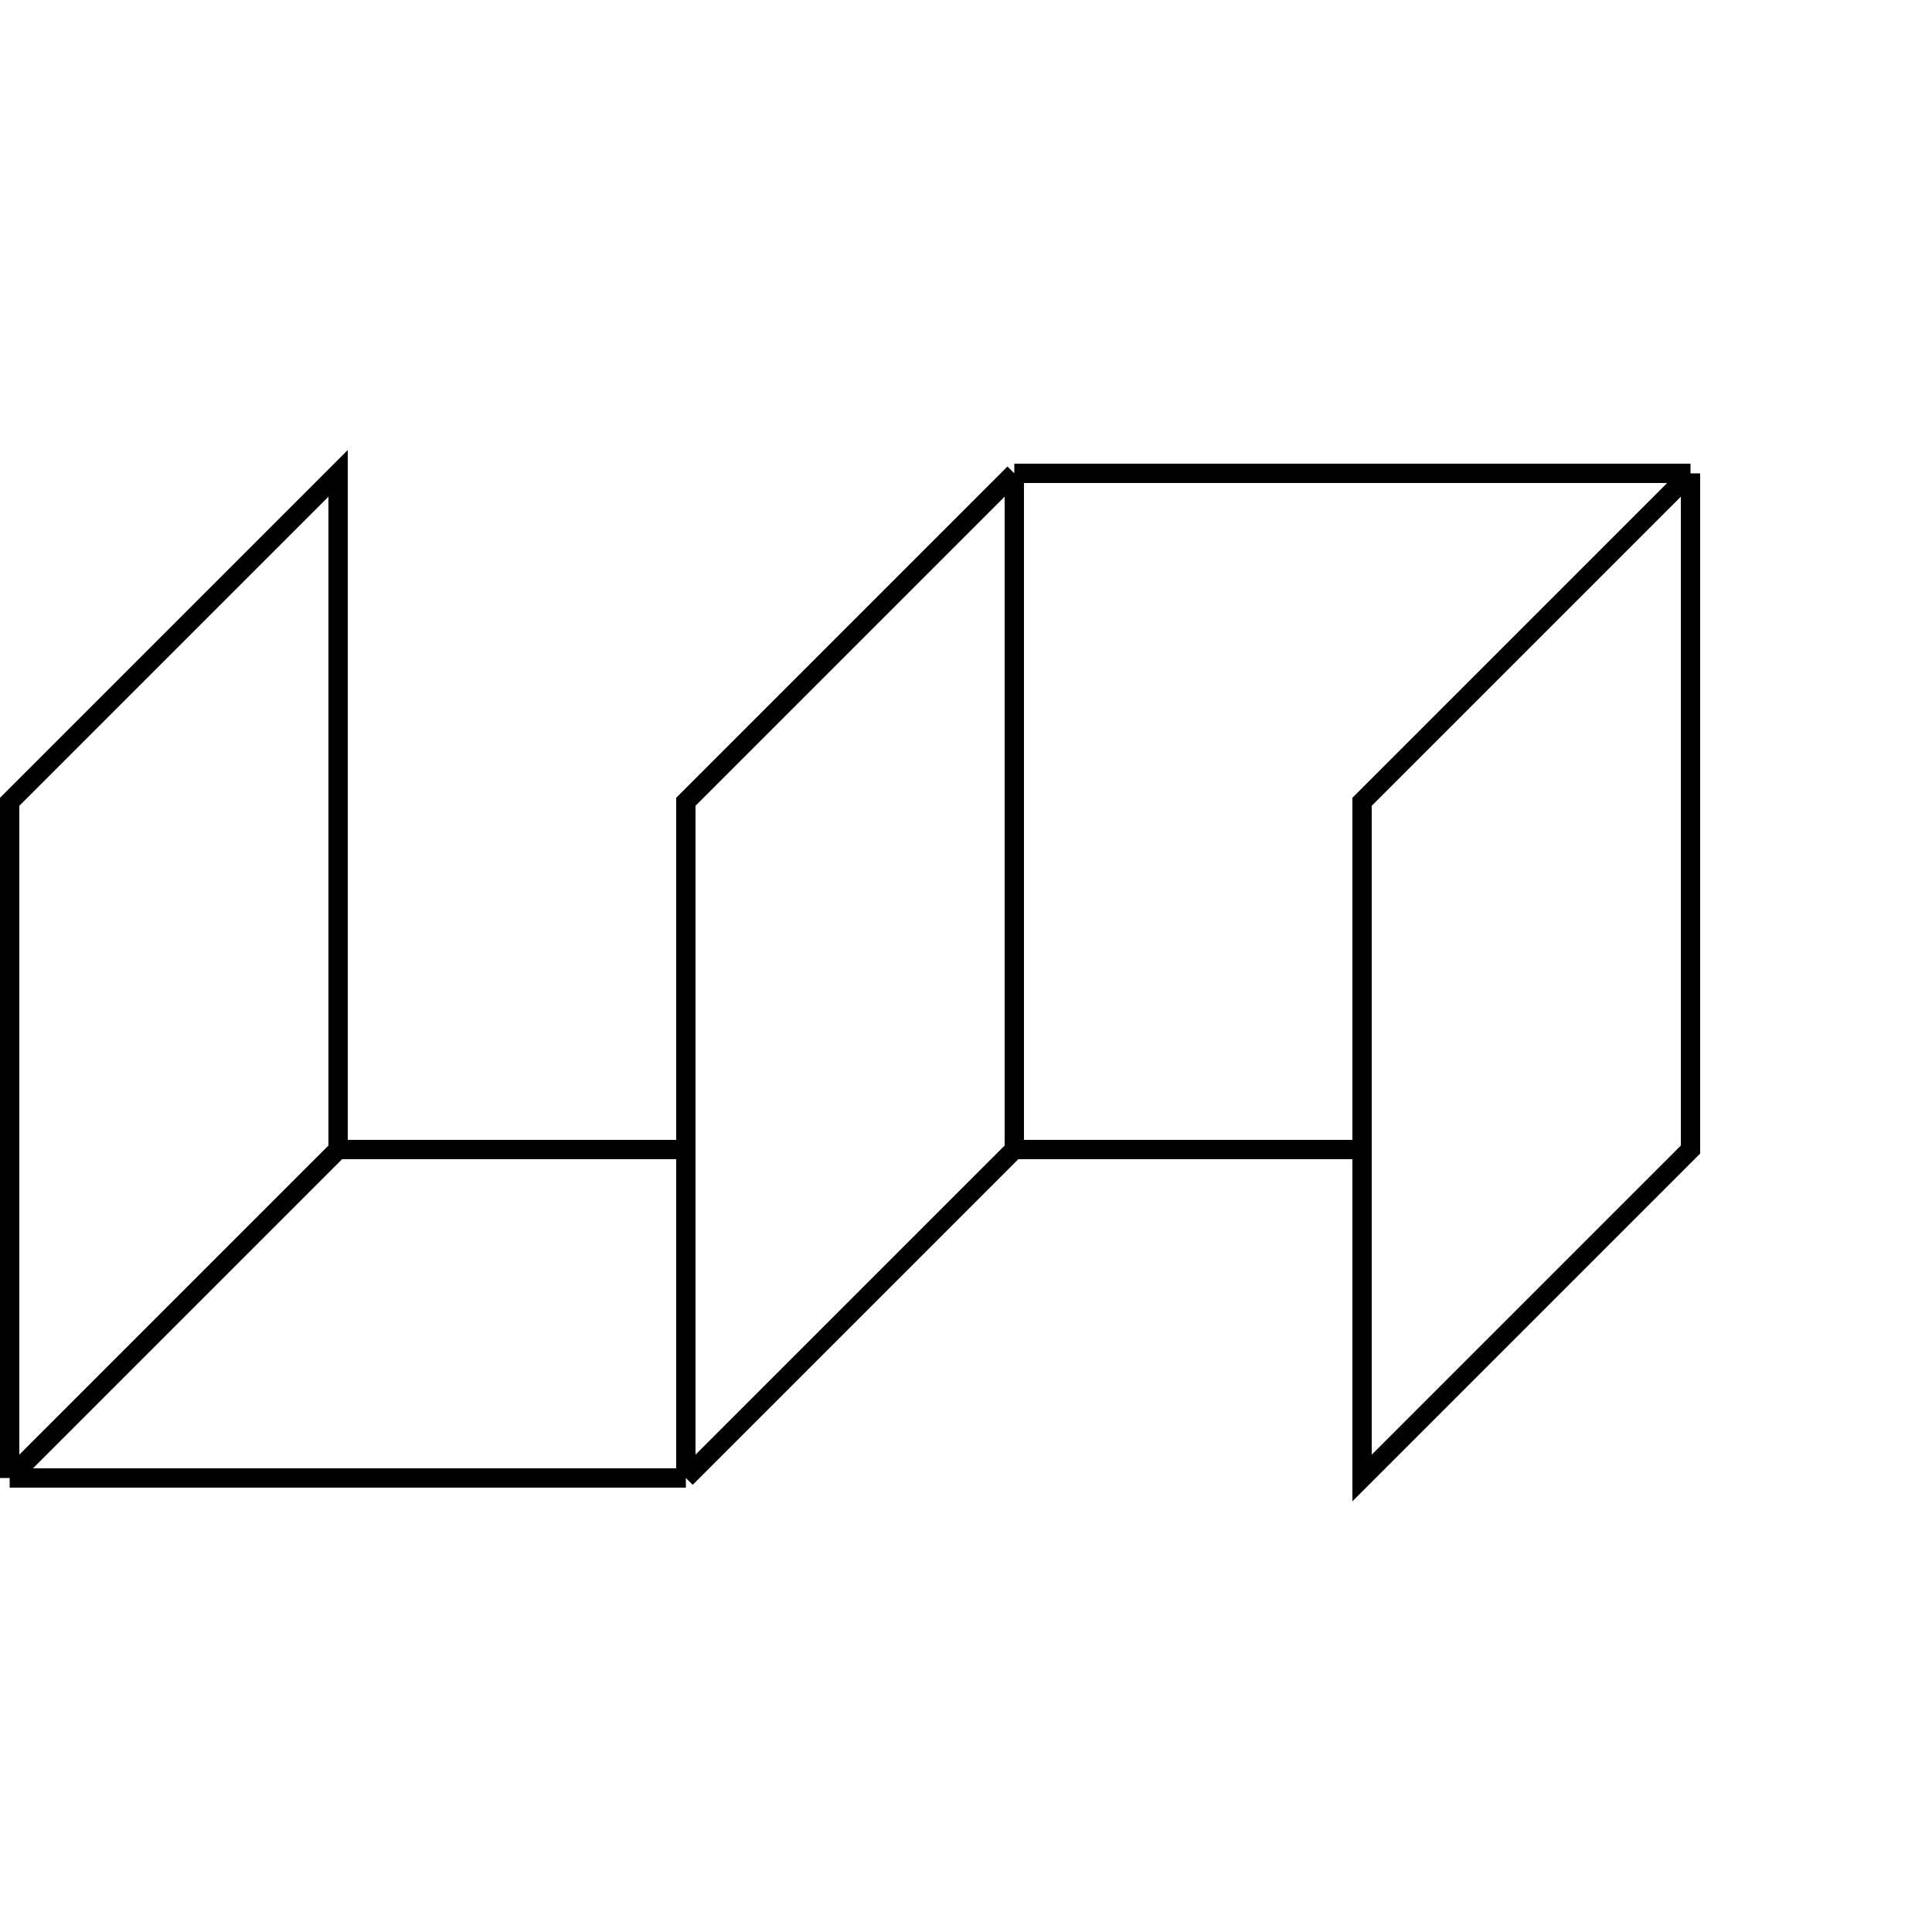 <svg width="100" height="100" viewBox="0 0 100 100" fill="none" xmlns="http://www.w3.org/2000/svg">
<path d="M17.5 59.5L0.5 76.5M17.5 59.5H35.5M17.5 59.5V24.5L0.5 41.5V76.5M35.5 76.5V41.5L52.5 24.5M35.5 76.5H0.5M35.5 76.5L52.5 59.5M52.5 24.5H87.5M52.5 24.5V59.5M87.5 24.5V59.5L70.5 76.5V59.5M87.5 24.5L70.5 41.5V59.5M52.5 59.5H70.5" stroke="black"/>
</svg>
